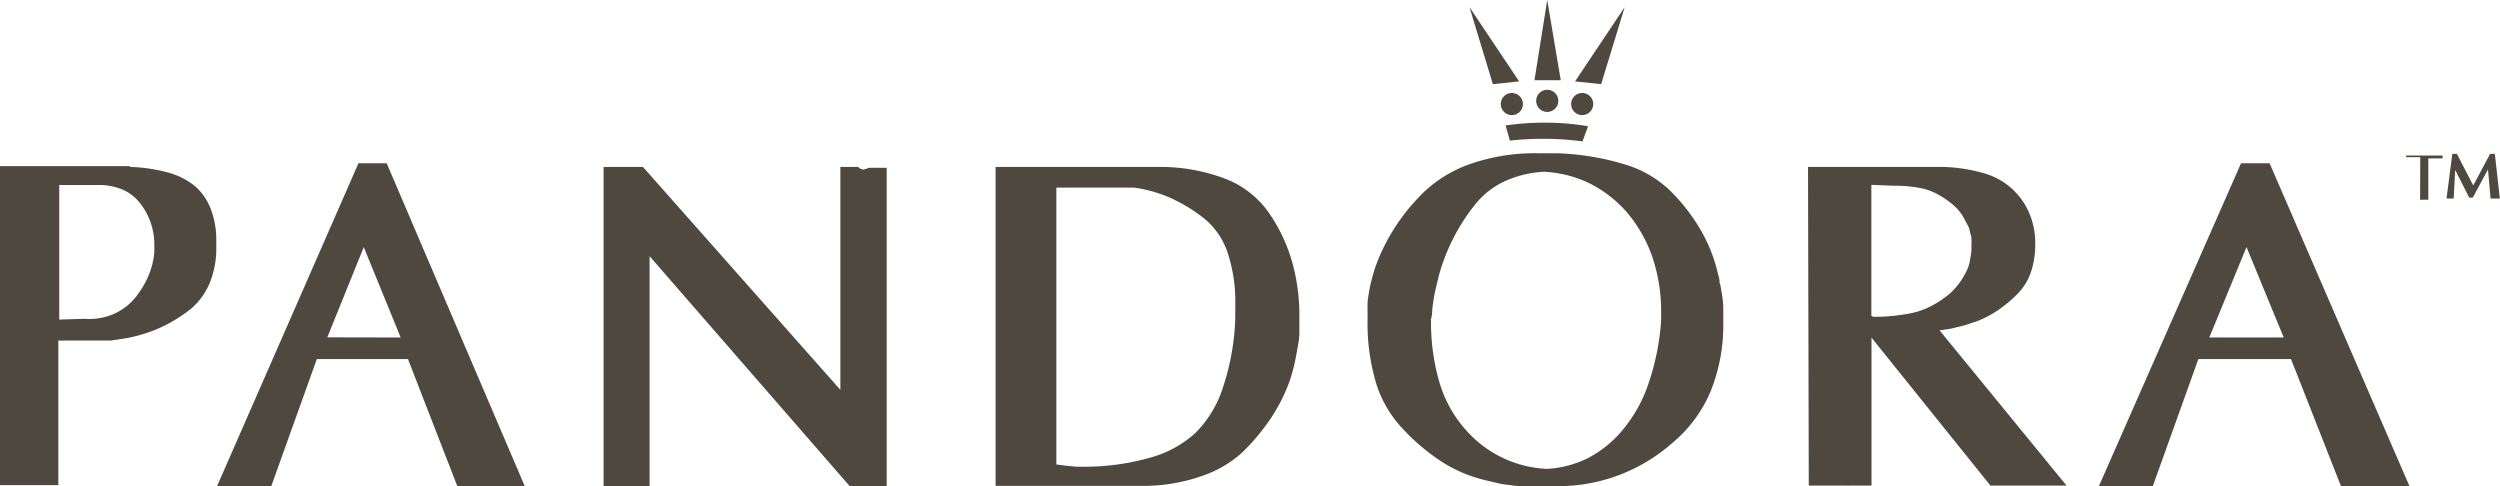 <svg id="Layer_1" data-name="Layer 1" xmlns="http://www.w3.org/2000/svg" viewBox="0 0 164.6 32.01"><defs><style>.cls-1{fill:#4f483e;}</style></defs><title>Pandora</title><path class="cls-1" d="M169.8,18h-.93V18h0a.39.39,0,0,0,0,0v-.11h2.4V18a.2.2,0,0,0,0,0v.08h-.17l-.29,0-.27,0h-.21v2.72h-.54Z" transform="translate(-10.45 -7.65)"/><path class="cls-1" d="M171.91,17.78h.3l1.08,2.08,1.11-2.08h.31l.33,2.94h-.61l-.17-1.92-1,1.86h-.24l-.92-1.82L172,20.72h-.47Z" transform="translate(-10.45 -7.65)"/><polygon class="cls-1" points="101.87 0 101.03 5.28 102.76 5.28 101.87 0"/><polygon class="cls-1" points="96.75 0.47 98.29 5.54 100.02 5.36 96.75 0.47"/><polygon class="cls-1" points="106.97 0.47 105.42 5.54 103.7 5.36 106.97 0.47"/><circle class="cls-1" cx="101.87" cy="6.64" r="0.73"/><circle class="cls-1" cx="104.17" cy="6.85" r="0.73"/><circle class="cls-1" cx="99.54" cy="6.85" r="0.73"/><path class="cls-1" d="M109.58,15.91l.28,1a19.68,19.68,0,0,1,4.78.05l.37-1A17.67,17.67,0,0,0,109.58,15.91Z" transform="translate(-10.45 -7.65)"/><path class="cls-1" d="M19,18.64a10.79,10.79,0,0,1,2.55.38,4.71,4.71,0,0,1,1.79.93,3.78,3.78,0,0,1,1,1.5,5.6,5.6,0,0,1,.35,2v.09l0,.12v.24a6,6,0,0,1-.44,2.4A4.52,4.52,0,0,1,23,28a9.81,9.81,0,0,1-1.78,1.12,9.39,9.39,0,0,1-2,.7,6.76,6.76,0,0,1-.74.14l-.71.11-.68,0-.66,0-1.17,0-.5,0a3.58,3.58,0,0,1-.47,0v9.52H13.19l-.34,0-.31,0H12.4l-.36,0-.42,0H10.45v-21H19Zm-3,10a4.09,4.09,0,0,0,1.87-.29,3.84,3.84,0,0,0,1.4-1,6.15,6.15,0,0,0,.92-1.46,5.3,5.3,0,0,0,.42-1.61v-.06a.09.09,0,0,1,0-.06v-.36a4.37,4.37,0,0,0-.93-2.76,2.91,2.91,0,0,0-1.17-.91,4.08,4.08,0,0,0-1.63-.3l1.17,0h-.2l-.12,0H16.42l-2.07,0v8.86Z" transform="translate(-10.45 -7.65)"/><path class="cls-1" d="M34.05,18.4h1.86L45,39.66h-2.2a.28.28,0,0,1-.13,0h-.27a.29.29,0,0,1-.13,0H40.56l-3.25-8.37h-6l-3,8.37H26.81l-.15,0a.12.12,0,0,1-.09,0H24.74Zm2.78,11.47-2.43-5.95L32,29.86Z" transform="translate(-10.45 -7.65)"/><path class="cls-1" d="M50.19,18.64h2.59l13,14.68V18.64h1.18a.28.28,0,0,0,.15.12l.18.06.21-.06.15-.06,1.18,0v21H66.43L53.22,24.52V39.66h-1.3l-.09,0-.06,0h-.1l-.1,0H50.19Z" transform="translate(-10.45 -7.65)"/><path class="cls-1" d="M86.83,18.64a12.06,12.06,0,0,1,4.35.8,6.26,6.26,0,0,1,2.8,2.2,11,11,0,0,1,1.52,3.17A12.91,12.91,0,0,1,96,28.5q0,.49,0,1t-.13,1.09q-.09.58-.22,1.14a10.63,10.63,0,0,1-.34,1.14,11.18,11.18,0,0,1-1.21,2.35,14.2,14.2,0,0,1-1.84,2.2A7.48,7.48,0,0,1,89.55,39a11.65,11.65,0,0,1-3.65.64H76v-21H86.83ZM80,20.09V38.23l.7.09.67.06h.3l.16,0H82a15.93,15.93,0,0,0,4.22-.61,7.29,7.29,0,0,0,2.9-1.58,7.4,7.4,0,0,0,1.84-3,16.23,16.23,0,0,0,.82-4.52v-.12a.27.27,0,0,1,0-.12v-.7a10.19,10.19,0,0,0-.52-3.49,4.93,4.93,0,0,0-1.57-2.24,10.61,10.61,0,0,0-2.2-1.33A9,9,0,0,0,85.1,20l-.3,0-.3,0-.33,0-.3,0-.18,0-.15,0h-.72l-.21,0-.18,0-.63,0-.57,0-.39,0-.33,0-.28,0-.22,0Z" transform="translate(-10.45 -7.65)"/><path class="cls-1" d="M100.49,28.42v-.26a3,3,0,0,1,0-.3c0-.1,0-.2,0-.3a10.61,10.61,0,0,1,1-3.5,13.1,13.1,0,0,1,2.19-3.23,8.54,8.54,0,0,1,3.39-2.32,13,13,0,0,1,4.67-.77l1.17,0a17.11,17.11,0,0,1,4.6.76,7.3,7.3,0,0,1,3.08,1.88,12.4,12.4,0,0,1,1.91,2.55,10.24,10.24,0,0,1,1.07,2.79,2.51,2.51,0,0,1,.09.36c0,.12,0,.23.06.33l.06.36.06.36a6.19,6.19,0,0,1,.07.71q0,.35,0,.68v.36a11.65,11.65,0,0,1-.83,4.53,8.91,8.91,0,0,1-2.53,3.41A11.36,11.36,0,0,1,113,39.66H111.3l-.74,0a6.47,6.47,0,0,1-.74-.08,5,5,0,0,1-.76-.12l-.76-.18a9.36,9.36,0,0,1-2.8-1.15A13.45,13.45,0,0,1,102.92,36,7.71,7.71,0,0,1,101.09,33a13.64,13.64,0,0,1-.6-4.23v-.32Zm4.18.29a13.88,13.88,0,0,0,.57,4.17A8.08,8.08,0,0,0,107,36a7.52,7.52,0,0,0,5.31,2.52,6.82,6.82,0,0,0,2.73-.73A7.41,7.41,0,0,0,117.25,36,9.43,9.43,0,0,0,119,32.86a16.05,16.05,0,0,0,.82-4.13v-.49a11.2,11.2,0,0,0-.57-3.64,9.13,9.13,0,0,0-1.71-3,8,8,0,0,0-2.44-1.88,7.68,7.68,0,0,0-3-.76,7.1,7.1,0,0,0-2.57.62,5.38,5.38,0,0,0-1.93,1.5,13,13,0,0,0-2.42,4.73l-.18.76q-.09.36-.15.73t-.1.73q0,.36-.1.7Z" transform="translate(-10.45 -7.65)"/><path class="cls-1" d="M129.49,18.64h8.86a10.62,10.62,0,0,1,2.73.42,4.57,4.57,0,0,1,3,2.68,5,5,0,0,1,.37,2,5.55,5.55,0,0,1-.3,1.87,3.72,3.72,0,0,1-.92,1.44A8.2,8.2,0,0,1,142,28.07a6.75,6.75,0,0,1-1.39.73L140,29a3.84,3.84,0,0,1-.67.18,4.59,4.59,0,0,1-.62.14l-.56.08,8.36,10.22H145l-.23,0-.23,0-.2,0h-.47a.09.09,0,0,1-.06,0h-.09l-.45,0-.48,0H141.5l-7.83-9.74v9.74h-1.43a.6.6,0,0,1-.19,0H132a.11.11,0,0,1-.08,0l-.09,0-.09,0h-.09a.09.09,0,0,1-.06,0h-.06l-.37,0-.37,0h-1.25Zm4.33,9.87.19,0a12.89,12.89,0,0,0,2.12-.21,5,5,0,0,0,1.56-.55,6.24,6.24,0,0,0,1.2-.83A4.78,4.78,0,0,0,140,25.33a2.43,2.43,0,0,0,.17-.65,5,5,0,0,0,.08-.58c0-.16,0-.29,0-.39a2,2,0,0,0,0-.33q0-.18-.09-.42a1.49,1.49,0,0,0-.16-.49l-.28-.52a3,3,0,0,0-.62-.76,5.45,5.45,0,0,0-.94-.67,3.81,3.81,0,0,0-1.28-.49,8.88,8.88,0,0,0-1.75-.15l-1.47-.06v8.61A.28.28,0,0,0,133.83,28.51Z" transform="translate(-10.45 -7.65)"/><path class="cls-1" d="M158,18.4h1.88l9.21,21.26h-2.23a.29.29,0,0,1-.13,0h-.27a.29.29,0,0,1-.13,0h-1.75l-3.29-8.37h-6.1l-3,8.37h-1.46l-.15,0a.12.12,0,0,1-.09,0h-1.85Zm2.81,11.47-2.45-5.95-2.45,5.95Z" transform="translate(-10.45 -7.65)"/></svg>